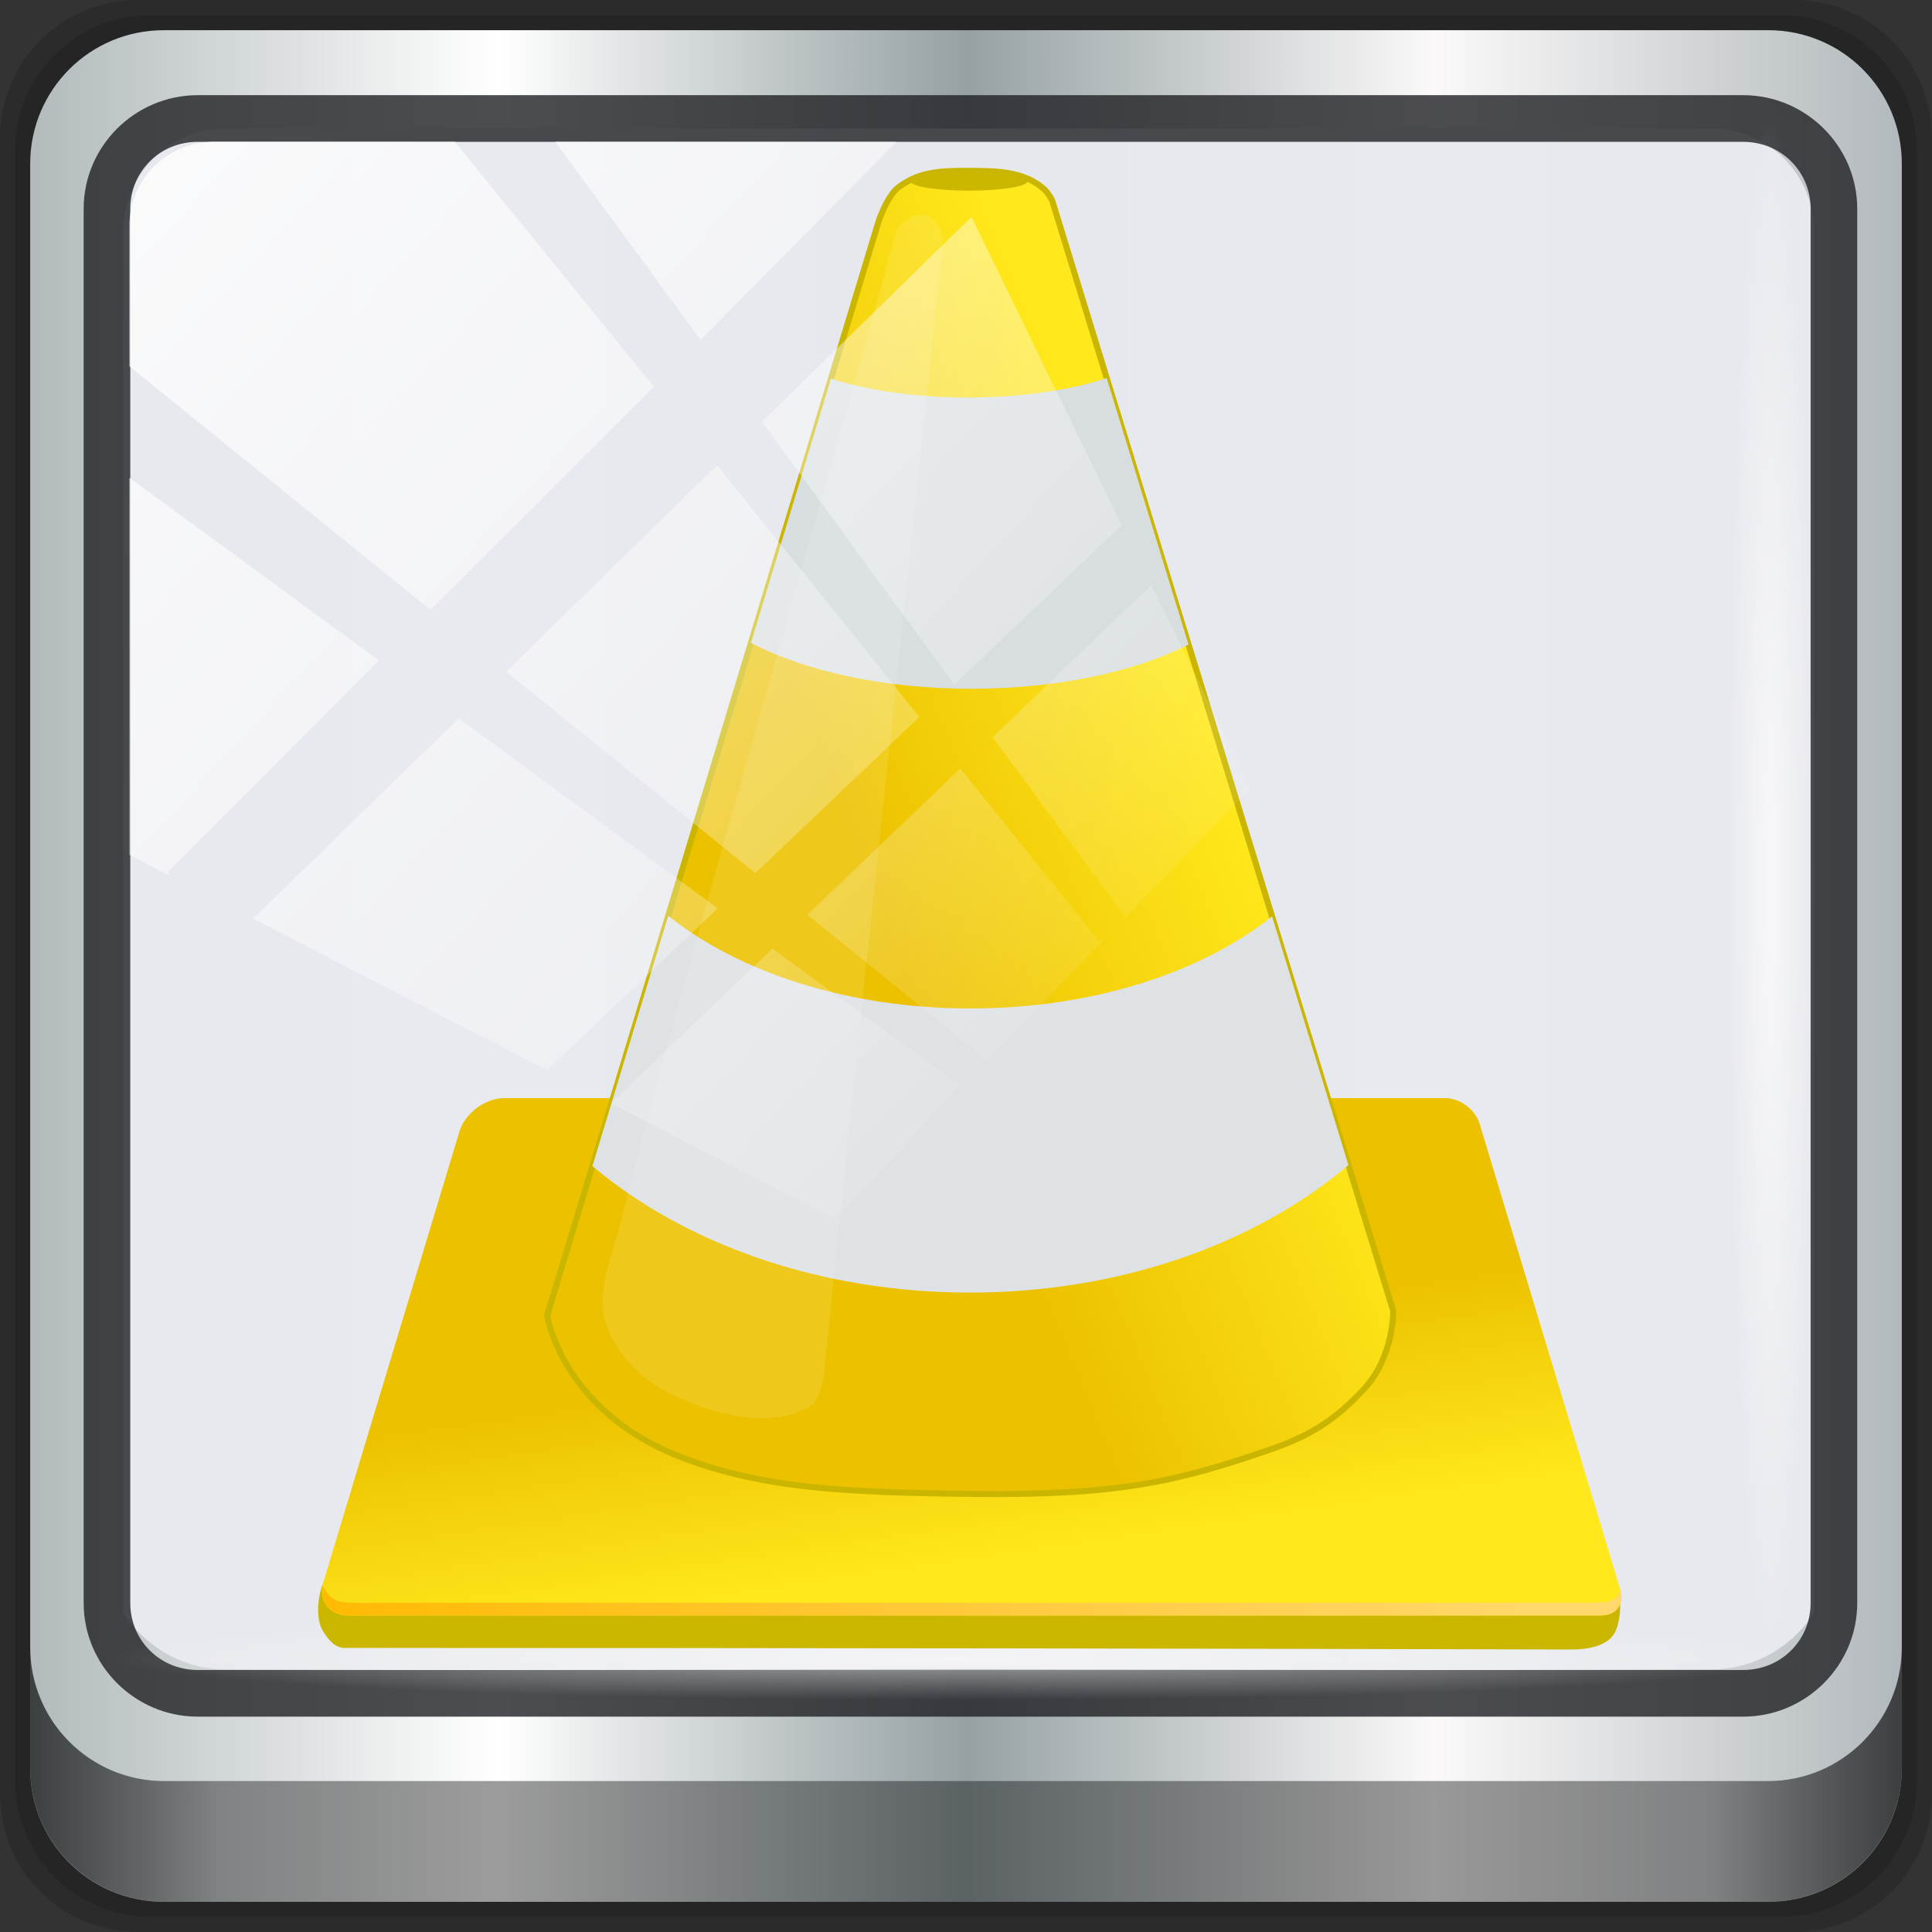 <?xml version="1.0" encoding="UTF-8" standalone="no"?>
<!-- Created with Inkscape (http://www.inkscape.org/) -->

<svg
   xmlns:dc="http://purl.org/dc/elements/1.1/"
   xmlns:cc="http://creativecommons.org/ns#"
   xmlns:rdf="http://www.w3.org/1999/02/22-rdf-syntax-ns#"
   xmlns:svg="http://www.w3.org/2000/svg"
   xmlns="http://www.w3.org/2000/svg"
   xmlns:xlink="http://www.w3.org/1999/xlink"
   xmlns:sodipodi="http://sodipodi.sourceforge.net/DTD/sodipodi-0.dtd"
   xmlns:inkscape="http://www.inkscape.org/namespaces/inkscape"
   width="96"
   height="96"
   viewBox="0 0 96 96"
   id="svg2"
   version="1.1"
   inkscape:version="0.92.2 2405546, 2018-03-11"
   sodipodi:docname="vlc-kb.svg">
  <rect x="0" y="0" width="96" height="96" fill="#333333" stroke="none"/>
  <defs
     id="defs4">
    <linearGradient
       id="linearGradient878">
      <stop
         style="stop-color:#ecc100;stop-opacity:1"
         offset="0"
         id="stop874" />
      <stop
         style="stop-color:#ffe81c;stop-opacity:1"
         offset="1"
         id="stop876" />
    </linearGradient>
    <linearGradient
       y2="47"
       x2="90"
       y1="47"
       x1="6"
       gradientTransform="matrix(1.107,0,0,1.107,-4.994,-3.621)"
       gradientUnits="userSpaceOnUse"
       id="linearGradient4071"
       xlink:href="#linearGradient6139-0"
       inkscape:collect="always" />
    <linearGradient
       id="linearGradient6139-0">
      <stop
         style="stop-color:#b2babc;stop-opacity:1"
         offset="0"
         id="stop6141-2" />
      <stop
         id="stop6151-0"
         offset="0.25"
         style="stop-color:#ffffff;stop-opacity:1;" />
      <stop
         id="stop6147-1"
         offset="0.5"
         style="stop-color:#96a1a4;stop-opacity:1" />
      <stop
         style="stop-color:#fbf9f9;stop-opacity:1;"
         offset="0.75"
         id="stop6149-4" />
      <stop
         style="stop-color:#b2b9bc;stop-opacity:1"
         offset="1"
         id="stop6143-4" />
    </linearGradient>
    <linearGradient
       gradientUnits="userSpaceOnUse"
       y2="88.172"
       x2="94.5"
       y1="88.172"
       x1="1.5"
       id="linearGradient4129"
       xlink:href="#linearGradient3832-0-6-1-1"
       inkscape:collect="always"
       gradientTransform="translate(0.149,0.415)" />
    <linearGradient
       id="linearGradient3832-0-6-1-1">
      <stop
         id="stop3834-6-3-7-1"
         offset="0"
         style="stop-color:#000000;stop-opacity:1;" />
      <stop
         style="stop-color:#000000;stop-opacity:0.588;"
         offset="0.1"
         id="stop3872-2-4" />
      <stop
         id="stop3844-6-2-7-6"
         offset="0.9"
         style="stop-color:#000000;stop-opacity:0.588;" />
      <stop
         id="stop3836-5-0-2-9"
         offset="1"
         style="stop-color:#000000;stop-opacity:1;" />
    </linearGradient>
    <radialGradient
       r="43.199"
       fy="44.893"
       fx="13.948"
       cy="44.893"
       cx="13.948"
       gradientTransform="matrix(0.975,0,0,0.049,34.048,80.582)"
       gradientUnits="userSpaceOnUse"
       id="radialGradient7462"
       xlink:href="#linearGradient3737"
       inkscape:collect="always" />
    <linearGradient
       id="linearGradient3737">
      <stop
         id="stop3739"
         style="stop-color:#ffffff;stop-opacity:1"
         offset="0" />
      <stop
         id="stop3741"
         style="stop-color:#ffffff;stop-opacity:0"
         offset="1" />
    </linearGradient>
    <radialGradient
       r="43.199"
       fy="44.893"
       fx="13.948"
       cy="44.893"
       cx="13.948"
       gradientTransform="matrix(0.888,0,0,0.049,31.96,-90.317)"
       gradientUnits="userSpaceOnUse"
       id="radialGradient7464"
       xlink:href="#linearGradient3737"
       inkscape:collect="always" />
    <linearGradient
       y2="125.316"
       x2="44.376"
       y1="100.342"
       x1="40.775"
       gradientTransform="matrix(4.377,0,0,4.465,175.365,249.181)"
       gradientUnits="userSpaceOnUse"
       id="linearGradient2899"
       xlink:href="#linearGradient878"
       inkscape:collect="always" />
    <linearGradient
       id="linearGradient3649">
      <stop
         id="stop3651"
         offset="0"
         style="stop-color:#e26400;stop-opacity:1;" />
      <stop
         id="stop3653"
         offset="1"
         style="stop-color:#ffb900;stop-opacity:1;" />
    </linearGradient>
    <linearGradient
       gradientTransform="matrix(1.235,0,0,1.235,175.364,255.411)"
       y2="108.988"
       x2="93.522"
       y1="102.284"
       x1="64.751"
       gradientUnits="userSpaceOnUse"
       id="linearGradient2896"
       xlink:href="#linearGradient3668"
       inkscape:collect="always" />
    <linearGradient
       id="linearGradient3668">
      <stop
         style="stop-color:#9b4400;stop-opacity:1;"
         offset="0"
         id="stop3670" />
      <stop
         style="stop-color:#e56300;stop-opacity:1;"
         offset="1"
         id="stop3672" />
    </linearGradient>
    <linearGradient
       gradientTransform="matrix(1.235,0,0,1.235,175.364,255.411)"
       y2="55.356"
       x2="261.622"
       y1="115.73"
       x1="115.202"
       gradientUnits="userSpaceOnUse"
       id="linearGradient2893"
       xlink:href="#linearGradient878"
       inkscape:collect="always" />
    <linearGradient
       id="linearGradient3646">
      <stop
         id="stop3648"
         offset="0"
         style="stop-color:#f48200;stop-opacity:0;" />
      <stop
         style="stop-color:#f48200;stop-opacity:0.728;"
         offset="0.589"
         id="stop3654" />
      <stop
         id="stop3658"
         offset="0.816"
         style="stop-color:#cc5f00;stop-opacity:1;" />
      <stop
         id="stop3650"
         offset="1"
         style="stop-color:#a43d00;stop-opacity:1;" />
    </linearGradient>
    <linearGradient
       gradientTransform="matrix(1.235,0,0,1.235,175.364,255.411)"
       y2="463.262"
       x2="412.23"
       y1="461.921"
       x1="-113.893"
       gradientUnits="userSpaceOnUse"
       id="linearGradient2876"
       xlink:href="#linearGradient3675"
       inkscape:collect="always" />
    <linearGradient
       id="linearGradient3675">
      <stop
         id="stop3677"
         offset="0"
         style="stop-color:#ffb900;stop-opacity:1;" />
      <stop
         id="stop3679"
         offset="1"
         style="stop-color:#ffd76b;stop-opacity:1;" />
    </linearGradient>
    <linearGradient
       y2="14.514"
       x2="50.528"
       y1="-28.642"
       x1="2.771"
       gradientUnits="userSpaceOnUse"
       id="linearGradient4767"
       xlink:href="#linearGradient3737"
       inkscape:collect="always" />
    <clipPath
       clipPathUnits="userSpaceOnUse"
       id="clipPath4156-4-1">
      <path
         style="opacity:0.6;fill:#ffffff;fill-opacity:1;stroke:none"
         d="m 27.046,-55.695 -14.214,13.321 h 0.061 l 15.653,21.771 10.231,-10.546 C 38.562,-32.302 27.468,-54.819 27.046,-55.695 Z M 9.647,-39.383 -5.241,-25.321 15.988,-7.806 26.372,-18.383 Z m 31.491,12.951 -9.741,9.714 8.945,12.458 7.781,-7.555 z m -49.84,4.379 -13.754,12.982 26.283,13.846 0.061,-0.062 -0.123,-0.062 L 13.599,-5.401 -8.702,-22.053 Z m 38.015,7.401 -9.803,9.775 11.579,9.559 7.628,-7.401 -8.669,-11.009 z m 20.187,5.674 -7.383,7.216 6.188,8.542 5.82,-6.137 z m -32.195,6.322 -9.557,9.498 13.662,7.185 7.934,-7.678 z m 23.312,2.374 -7.107,6.938 8.363,6.907 5.361,-5.674 -0.061,-0.092 -0.092,0.123 -6.464,-8.203 z m -8.73,8.542 -7.505,7.339 10.354,5.458 c 1.397,-1.321 5.675,-6.123 5.851,-6.322 z"
         id="path4158-0-8"
         inkscape:connector-curvature="0" />
    </clipPath>
  </defs>
  <sodipodi:namedview
     id="base"
     pagecolor="#ffffff"
     bordercolor="#666666"
     borderopacity="1.0"
     inkscape:pageopacity="0.0"
     inkscape:pageshadow="2"
     inkscape:zoom="5.0160387"
     inkscape:cx="9.1247018"
     inkscape:cy="46.405116"
     inkscape:document-units="px"
     inkscape:current-layer="g946"
     showgrid="false"
     units="px"
     inkscape:showpageshadow="false"
     inkscape:window-width="1920"
     inkscape:window-height="1048"
     inkscape:window-x="0"
     inkscape:window-y="0"
     inkscape:window-maximized="1" />
  <g
     inkscape:label="Livello 1"
     inkscape:groupmode="layer"
     id="layer1"
     transform="translate(0,-956.362)">
    <g
       transform="translate(-0.149,955.947)"
       style="display:inline"
       id="g946">
      <path
         style="display:inline;opacity:0.15;fill:#000000;fill-opacity:1;fill-rule:nonzero;stroke:none"
         d="M 89.292,0.415 H 7.006 c -3.799,0 -6.857,3.058 -6.857,6.857 V 89.558 c 0,3.799 3.058,6.857 6.857,6.857 H 89.292 c 3.799,0 6.857,-3.058 6.857,-6.857 V 7.272 c 0,-3.799 -3.058,-6.857 -6.857,-6.857 z"
         id="path3288"
         inkscape:connector-curvature="0" />
      <path
         inkscape:connector-curvature="0"
         id="path4085"
         d="M 88.649,1.165 H 7.649 c -3.739,0 -6.75,3.01 -6.75,6.75 V 88.915 c 0,3.74 3.011,6.75 6.75,6.75 H 88.649 c 3.74,0 6.75,-3.01 6.75,-6.75 V 7.915 c 0,-3.739 -3.01,-6.75 -6.75,-6.75 z"
         style="display:inline;opacity:0.15;fill:#000000;fill-opacity:1;fill-rule:nonzero;stroke:none" />
      <path
         style="display:inline;fill:url(#linearGradient4071);fill-opacity:1;fill-rule:nonzero;stroke:none"
         d="M 88.006,1.915 H 8.292 c -3.68,0 -6.643,2.963 -6.643,6.643 V 88.272 c 0,3.68 2.963,6.643 6.643,6.643 H 88.006 c 3.68,0 6.643,-2.963 6.643,-6.643 V 8.558 c 0,-3.68 -2.963,-6.643 -6.643,-6.643 z"
         id="rect4251-1"
         inkscape:connector-curvature="0" />
      <path
         style="display:inline;opacity:0.973;fill:#e9eaef;fill-opacity:1;fill-rule:nonzero;stroke:none;stroke-width:1.03"
         d="m 11.39,6.802 c -2.856,0 -5.124,2.288 -5.124,5.171 v 21.427 7.239 39.914 c 1.097,1.684 2.969,2.812 5.124,2.812 h 4.099 65.589 4.099 c 2.155,0 4.027,-1.127 5.124,-2.812 V 40.64 33.401 11.973 c 0,-2.883 -2.268,-5.171 -5.124,-5.171 z"
         id="path3400-6"
         inkscape:connector-curvature="0"
         sodipodi:nodetypes="sscccsccscccsss" />
      <path
         inkscape:connector-curvature="0"
         id="path4989"
         d="m 9.974,5.144 c -3.117,0 -5.668,2.54 -5.668,5.646 v 69.278 c 0,3.106 2.551,5.646 5.668,5.646 H 86.766 c 3.117,0 5.668,-2.54 5.668,-5.646 V 10.79 c 0,-3.106 -2.551,-5.646 -5.668,-5.646 z m 0,2.319 H 86.766 c 1.888,0 3.352,1.48 3.352,3.327 v 69.278 c 0,1.846 -1.464,3.327 -3.352,3.327 H 9.974 c -1.888,0 -3.352,-1.48 -3.352,-3.327 V 10.79 c 0,-1.846 1.464,-3.327 3.352,-3.327 z"
         style="color:#000000;font-style:normal;font-variant:normal;font-weight:normal;font-stretch:normal;font-size:medium;line-height:normal;font-family:Sans;-inkscape-font-specification:Sans;text-indent:0;text-align:start;text-decoration:none;text-decoration-line:none;letter-spacing:normal;word-spacing:normal;text-transform:none;writing-mode:lr-tb;direction:ltr;baseline-shift:baseline;text-anchor:start;display:inline;overflow:visible;visibility:visible;fill:#1f2024;fill-opacity:0.793;stroke:none;stroke-width:2.376;marker:none;enable-background:accumulate" />
      <path
         inkscape:connector-curvature="0"
         style="display:inline;opacity:0.658;fill:url(#linearGradient4129);fill-opacity:1;fill-rule:nonzero;stroke:none"
         d="m 1.649,82.259 v 6 c 0,3.68 2.976,6.656 6.656,6.656 H 87.993 c 3.68,0 6.656,-2.976 6.656,-6.656 v -6 c 0,3.68 -2.976,6.656 -6.656,6.656 H 8.305 c -3.68,0 -6.656,-2.976 -6.656,-6.656 z"
         id="path4118" />
      <rect
         style="opacity:0.55;fill:url(#radialGradient7462);fill-opacity:1;stroke:none"
         id="rect4131"
         width="84.25"
         height="4.25"
         x="5.524"
         y="80.665"
         rx="0"
         ry="4.25" />
      <rect
         ry="4.25"
         rx="0"
         y="-90.234"
         x="5.975"
         height="4.25"
         width="76.75"
         id="rect4141"
         style="opacity:0.669;fill:url(#radialGradient7464);fill-opacity:1;stroke:none"
         transform="rotate(90)" />
      <g
         inkscape:label="Ebene 1"
         id="layer1-6"
         transform="matrix(0.096,0,0,0.096,10.612,0.901)">
        <path
           inkscape:connector-curvature="0"
           style="fill:#cbb600;fill-opacity:1;fill-rule:evenodd;stroke:none"
           d="m 71.03,795.722 c 0,0 -10.805,11.655 -13.663,21.115 -1.997,6.611 -2.777,16.467 0.828,22.357 2.645,4.322 6.112,8.694 11.179,8.695 220.292,0.032 463.915,0.357 635.323,0.828 5.803,0.016 16.81,-1.003 21.322,-7.452 4.599,-6.574 4.486,-21.229 1.242,-28.568 -3.415,-7.728 -19.459,-11.179 -19.459,-11.179 z"
           id="path3657"
           sodipodi:nodetypes="csssssscc" />
        <path
           inkscape:connector-curvature="0"
           style="fill:url(#linearGradient2899);fill-opacity:1.0;fill-rule:evenodd;stroke:none"
           d="m 152.203,563.31 c -10.065,0 -20.514,7.754 -23.43,17.411 L 58.446,813.674 c -2.916,9.656 2.827,17.449 12.892,17.449 H 719.879 c 7.668,0 12.064,-5.914 9.843,-13.271 L 656.847,576.581 c -2.222,-7.357 -10.164,-13.271 -17.833,-13.271 z"
           id="rect2862"
           sodipodi:nodetypes="ccccccccc" />
        <path
           inkscape:connector-curvature="0"
           style="fill:url(#linearGradient2896);fill-opacity:1;fill-rule:evenodd;stroke:none"
           d="m 392.521,83.376 c -16.728,-0.168 -26.57,1.075 -36.437,8.492 -4.504,3.385 -8.062,11.426 -10.19,17.215 L 174.207,675.828 c 0,0 4.003,25.611 28.291,48.891 16.373,15.693 47.425,27.321 66.933,31.549 50.067,10.852 90.217,13.443 135.624,12.755 46.64,-0.706 93.236,-9.874 138.081,-22.706 66.883,-19.139 69.013,-72.843 69.013,-72.843 L 435.558,98.545 c -0.727,-2.368 -2.496,-4.113 -3.898,-5.442 -10.49,-9.943 -26.385,-9.599 -39.139,-9.727 z"
           id="path3656"
           sodipodi:nodetypes="csccsssscssc" />
        <path
           inkscape:connector-curvature="0"
           style="fill:url(#linearGradient2893);fill-opacity:1;fill-rule:evenodd;stroke:#cab600;stroke-width:3.141;stroke-miterlimit:4;stroke-dasharray:none;stroke-opacity:1"
           d="m 392.521,83.376 c -16.728,-0.168 -26.57,1.075 -36.437,8.492 -4.504,3.385 -8.062,11.426 -10.19,17.215 L 174.207,675.828 c 0,0 7.549,49.018 68.309,72.911 42.057,16.539 85.467,18.733 153.016,19.455 75.227,0.805 105.872,-6.576 155.043,-23.733 23.146,-8.076 35.144,-18.576 46.121,-30.219 15.874,-16.837 15.453,-40.77 15.453,-40.77 L 435.558,98.545 c -1.194,-2.17 -2.496,-4.113 -3.898,-5.442 -10.49,-9.943 -26.385,-9.599 -39.139,-9.727 z"
           id="path2825"
           sodipodi:nodetypes="csccssssccsc" />
        <path
           inkscape:connector-curvature="0"
           style="fill:#dfe2e5;fill-opacity:1;fill-rule:evenodd;stroke:none"
           d="m 236.891,468.939 -39.255,129.576 c 47.608,40.124 117.476,65.463 195.348,65.463 78.223,0 148.345,-25.565 195.966,-66.004 l -39.525,-128.727 c -36.388,29.03 -92.782,47.669 -156.093,47.669 -63.521,0 -120.066,-18.783 -156.441,-47.978 z"
           id="path2843" />
        <path
           inkscape:connector-curvature="0"
           style="fill:#d8dddf;fill-opacity:1;fill-rule:evenodd;stroke:none"
           d="m 463.813,190.603 c -18.526,6.217 -43.841,10.074 -71.794,10.074 -27.498,0 -52.464,-3.727 -70.906,-9.765 l -41.416,136.755 c 27.84,14.569 68.605,23.777 114.059,23.777 44.556,0 84.64,-8.817 112.438,-22.889 z"
           id="path2829" />
        <path
           inkscape:connector-curvature="0"
           style="opacity:0.106;fill:#ffffff;fill-opacity:1;fill-rule:evenodd;stroke:none"
           d="m 369.581,106.203 c 5.375,1.007 9.927,8.027 9.368,13.467 -19.769,192.381 -43.02,401.558 -61.48,587.278 0,0 -2.057,12.884 -7.026,15.809 -20.938,12.326 -50.854,4.387 -72.605,-6.441 -14.844,-7.39 -28.577,-21.015 -33.375,-36.888 -4.968,-16.434 3.367,-34.305 7.612,-50.94 43.313,-169.753 100.449,-356.638 142.282,-512.038 1.59,-5.907 9.211,-11.373 15.224,-10.247 z"
           id="path3692"
           sodipodi:nodetypes="cssssssss" />
        <ellipse
           ry="2.64"
           rx="23.045"
           cy="-131.183"
           cx="823.001"
           style="fill:#cbb600;fill-opacity:1;fill-rule:nonzero;stroke:none"
           id="path3746"
           transform="matrix(1.309,0,0,1.804,-684.749,325.494)" />
        <path
           inkscape:connector-curvature="0"
           style="fill:url(#linearGradient2876);fill-opacity:1;fill-rule:evenodd;stroke:none"
           d="m 58.195,815.802 c 0,0 2.104,5.301 6.899,7.501 4.039,1.849 19.392,1.195 19.392,1.195 0,0 423.816,5.3e-4 631.182,0 3.395,-10e-4 6.99,-0.052 10.079,-1.459 3.328,-1.516 3.975,-5.187 3.975,-5.187 0,0 1.632,6.453 -2.103,10.417 -2.648,2.81 -7.365,2.853 -11.226,2.854 -208.957,0.047 -427.246,0 -638.957,0 -5.482,-0.002 -12.362,0.48 -16.053,-3.572 -5.005,-5.494 -3.188,-11.749 -3.188,-11.749 z"
           id="path3673"
           sodipodi:nodetypes="cscsscssssc" />
      </g>
      <rect
         transform="matrix(1.069,0,0,1.048,4.444,38.894)"
         style="opacity:0.784;fill:url(#linearGradient4767);fill-opacity:1;stroke:none"
         id="rect4146"
         width="75.966"
         height="69.024"
         x="2"
         y="-30"
         rx="3.957"
         ry="3.957"
         clip-path="url(#clipPath4156-4-1)" />
    </g>
  </g>
</svg>
